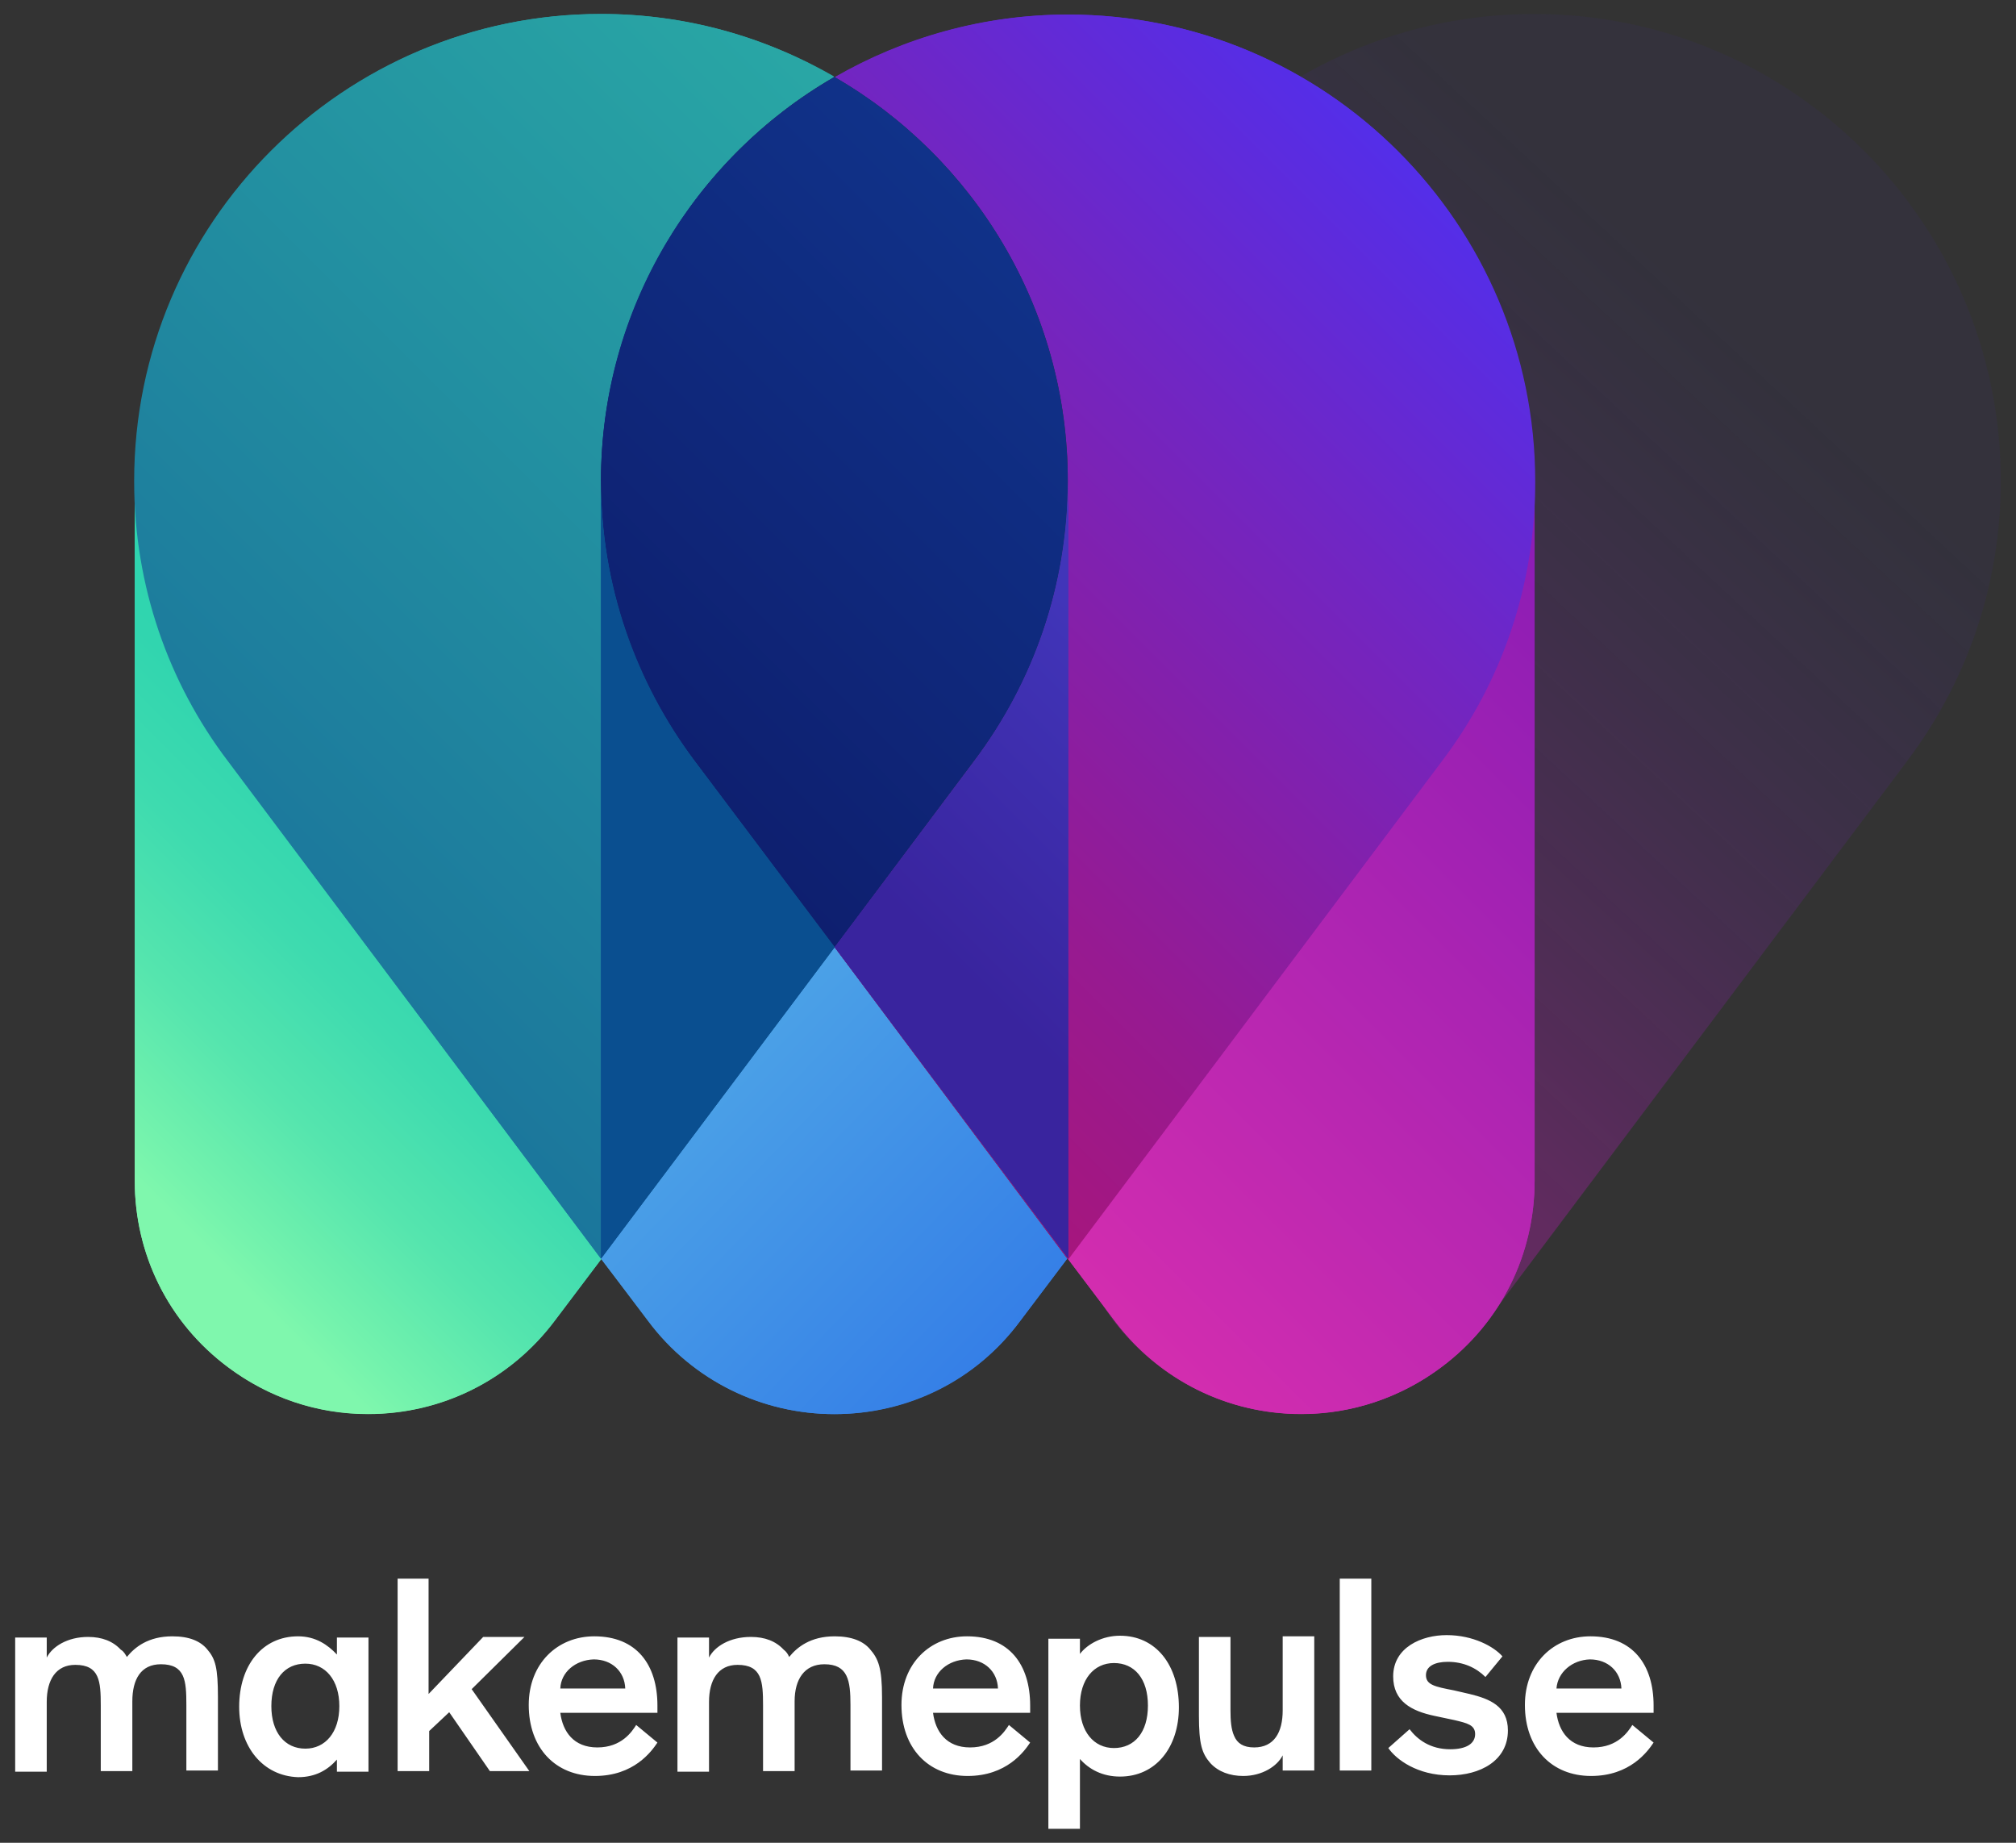 <svg xmlns="http://www.w3.org/2000/svg" id="Layer_1" viewBox="0 0 332.1 303.5">
  <rect x="0" y="0" width="332.1" height="303.5" fill="#333333" stroke="none"/>
  <style>
    .st0{opacity:0.84;fill:url(#SVGID_1_);} .st1{fill:url(#SVGID_2_);} .st2{fill:url(#SVGID_3_);} .st3{fill:url(#SVGID_4_);} .st4{fill:url(#SVGID_5_);} .st5{fill:url(#SVGID_6_);} .st6{fill:url(#SVGID_7_);} .st7{fill:url(#SVGID_8_);} .st8{fill:url(#SVGID_9_);} .st9{fill:url(#SVGID_10_);} .st10{fill:url(#SVGID_11_);} .st11{fill:url(#SVGID_12_);} .st12{fill:url(#SVGID_13_);} .st13{fill:url(#SVGID_14_);} .st14{fill:url(#SVGID_15_);} .st15{fill:#0A4F90;} .st16{fill:#ffffff;}
  </style>
  <linearGradient id="SVGID_1_" x1="155.599" x2="309.602" y1="192.227" y2="27.08" gradientUnits="userSpaceOnUse">
    <stop offset=".268" stop-color="#BB1BB6" stop-opacity=".4"/>
    <stop offset=".838" stop-color="#39249E" stop-opacity=".1"/>
  </linearGradient>
  <path d="M329.6 79.2c0-42.4-34.4-76.9-76.9-76.9-42.4 0-76.9 34.4-76.9 76.9v115.3c0 11.7 5.3 23.2 15.4 30.7 17 12.7 41.1 9.3 53.8-7.7l69.2-92.2c9.7-12.9 15.4-28.8 15.4-46.1z" class="st0"/>
  <linearGradient id="SVGID_2_" x1="8.631" x2="74.182" y1="196.821" y2="131.27" gradientUnits="userSpaceOnUse">
    <stop offset=".124" stop-color="#7FF7AD"/>
    <stop offset=".186" stop-color="#75F3AD"/>
    <stop offset=".406" stop-color="#55E5AE"/>
    <stop offset=".62" stop-color="#3EDBAF"/>
    <stop offset=".822" stop-color="#31D5AF"/>
    <stop offset="1" stop-color="#2CD3AF"/>
  </linearGradient>
  <path d="M60.6 232.9c-8.4 0-16.3-2.7-23-7.7-9.8-7.3-15.4-18.5-15.4-30.7V79.3c0 16.7 5.3 32.7 15.4 46l61.5 82-7.7 10.2c-7.4 9.8-18.6 15.4-30.8 15.4z" class="st1"/>
  <linearGradient id="SVGID_3_" x1="8.633" x2="74.18" y1="196.816" y2="131.269" gradientUnits="userSpaceOnUse">
    <stop offset=".124" stop-color="#7FF7AD"/>
    <stop offset=".186" stop-color="#75F3AD"/>
    <stop offset=".406" stop-color="#55E5AE"/>
    <stop offset=".62" stop-color="#3EDBAF"/>
    <stop offset=".822" stop-color="#31D5AF"/>
    <stop offset="1" stop-color="#2CD3AF"/>
  </linearGradient>
  <path d="M37.6 125.3c-9.6-12.8-15.3-28.7-15.4-46v115.2c0 11.7 5.3 23.2 15.4 30.7 17 12.7 41.1 9.3 53.8-7.7l7.7-10.2-61.5-82z" class="st2"/>
  <linearGradient id="SVGID_4_" x1="39.863" x2="156.401" y1="148.079" y2="31.541" gradientUnits="userSpaceOnUse">
    <stop offset="0" stop-color="#1B769C"/>
    <stop offset="1" stop-color="#29A7A5"/>
  </linearGradient>
  <path d="M37.6 125.3c-10-13.4-15.3-29.3-15.4-46v-.1C22.2 36.8 56.7 2.3 99 2.3c13.5 0 26.8 3.6 38.4 10.3C113.8 26.3 99 51.8 99 79.2c0 16.8 5.3 32.7 15.4 46.1l23.1 30.8L99 207.3l-61.4-82z" class="st3"/>
  <linearGradient id="SVGID_5_" x1="39.85" x2="156.388" y1="148.067" y2="31.529" gradientUnits="userSpaceOnUse">
    <stop offset="0" stop-color="#1B769C"/>
    <stop offset="1" stop-color="#29A7A5"/>
  </linearGradient>
  <path d="M114.4 125.3C104.8 112.4 99 96.5 99 79.2c0-28.4 15.5-53.3 38.4-66.5C126.2 6.1 113.1 2.3 99 2.3c-42.4 0-76.9 34.4-76.9 76.9v.1c0 17.3 5.7 33.2 15.4 46l61.5 82 38.4-51.2-23-30.8z" class="st4"/>
  <linearGradient id="SVGID_6_" x1="181.556" x2="285.535" y1="216.035" y2="112.056" gradientUnits="userSpaceOnUse">
    <stop offset="0" stop-color="#D32DAF"/>
    <stop offset="1" stop-color="#891CB5"/>
  </linearGradient>
  <path d="M214.4 232.9c-12.2 0-23.4-5.6-30.8-15.4l-7.7-10.2 61.5-82c10-13.4 15.3-29.3 15.4-46v115.2c0 12.2-5.6 23.4-15.4 30.7-6.7 5-14.7 7.7-23 7.7z" class="st5"/>
  <linearGradient id="SVGID_7_" x1="181.558" x2="285.533" y1="216.03" y2="112.054" gradientUnits="userSpaceOnUse">
    <stop offset="0" stop-color="#D32DAF"/>
    <stop offset="1" stop-color="#891CB5"/>
  </linearGradient>
  <path d="M237.4 125.3c9.6-12.8 15.3-28.7 15.4-46v115.2c0 11.7-5.3 23.2-15.4 30.7-17 12.7-41.1 9.3-53.8-7.7l-7.7-10.2 61.5-82z" class="st6"/>
  <linearGradient id="SVGID_8_" x1="161.37" x2="114.527" y1="225.04" y2="179.804" gradientUnits="userSpaceOnUse">
    <stop offset="0" stop-color="#357FE7"/>
    <stop offset="1" stop-color="#4BA1E7"/>
  </linearGradient>
  <path d="M137.5 232.9c-12.2 0-23.4-5.6-30.7-15.4L99 207.3l38.4-51.2 38.4 51.2-7.7 10.2c-7.2 9.8-18.4 15.4-30.6 15.4z" class="st7"/>
  <linearGradient id="SVGID_9_" x1="161.37" x2="114.529" y1="225.034" y2="179.799" gradientUnits="userSpaceOnUse">
    <stop offset="0" stop-color="#357FE7"/>
    <stop offset="1" stop-color="#4BA1E7"/>
  </linearGradient>
  <path d="M137.5 156L99 207.3l7.7 10.2c7.5 10.1 19.1 15.4 30.7 15.4 11.7 0 23.2-5.3 30.7-15.4l7.7-10.2-38.3-51.3z" class="st8"/>
  <g>
    <linearGradient id="SVGID_10_" x1="117.635" x2="236.004" y1="148.995" y2="30.626" gradientUnits="userSpaceOnUse">
      <stop offset="0" stop-color="#A6167D"/>
      <stop offset=".228" stop-color="#971A91"/>
      <stop offset=".693" stop-color="#7026C4"/>
      <stop offset="1" stop-color="#542EE9"/>
    </linearGradient>
    <path d="M137.5 156l23.1-30.7c10-13.4 15.4-29.3 15.4-46.1 0-27.3-14.7-52.8-38.4-66.5C149.3 6 162.5 2.4 176 2.4c42.4 0 76.9 34.5 76.9 76.9v.1c0 16.7-5.3 32.7-15.4 46l-61.5 82-38.5-51.4z" class="st9"/>
  </g>
  <g>
    <linearGradient id="SVGID_11_" x1="117.635" x2="236.03" y1="148.995" y2="30.6" gradientUnits="userSpaceOnUse">
      <stop offset="0" stop-color="#A6167D"/>
      <stop offset=".228" stop-color="#971A91"/>
      <stop offset=".693" stop-color="#7026C4"/>
      <stop offset="1" stop-color="#542EE9"/>
    </linearGradient>
    <path d="M160.5 125.3c9.6-12.9 15.4-28.8 15.4-46.1 0-28.4-15.5-53.3-38.4-66.5 11.3-6.5 24.4-10.3 38.4-10.3 42.4 0 76.9 34.4 76.9 76.9v.1c0 17.3-5.7 33.2-15.4 46l-61.5 82-38.4-51.4 23-30.7z" class="st10"/>
  </g>
  <g>
    <linearGradient id="SVGID_12_" x1="100.706" x2="174.248" y1="119.266" y2="45.724" gradientUnits="userSpaceOnUse">
      <stop offset="0" stop-color="#0E1F6F"/>
      <stop offset="1" stop-color="#103289"/>
    </linearGradient>
    <path d="M114.4 125.3C104.4 111.9 99 96 99 79.2c0-27.3 14.7-52.8 38.4-66.5 23.7 13.7 38.4 39.2 38.4 66.5 0 16.8-5.3 32.7-15.4 46.1L137.5 156l-23.1-30.7z" class="st11"/>
  </g>
  <g>
    <linearGradient id="SVGID_13_" x1="100.698" x2="174.254" y1="119.261" y2="45.706" gradientUnits="userSpaceOnUse">
      <stop offset="0" stop-color="#0E1F6F"/>
      <stop offset="1" stop-color="#103289"/>
    </linearGradient>
    <path d="M160.5 125.3c9.7-12.8 15.4-28.8 15.4-46.1 0-28.4-15.5-53.3-38.4-66.5-23 13.2-38.5 38-38.5 66.5 0 17.3 5.7 33.3 15.4 46.1l23.1 30.7 23-30.7z" class="st12"/>
  </g>
  <g>
    <linearGradient id="SVGID_14_" x1="143.88" x2="207.927" y1="175.24" y2="111.193" gradientUnits="userSpaceOnUse">
      <stop offset=".23" stop-color="#39249E"/>
      <stop offset=".848" stop-color="#4135B9"/>
    </linearGradient>
    <path d="M137.5 156l23.1-30.7c10-13.4 15.4-29.3 15.4-46.1v128.1L137.5 156z" class="st13"/>
  </g>
  <g>
    <linearGradient id="SVGID_15_" x1="143.88" x2="207.928" y1="175.24" y2="111.193" gradientUnits="userSpaceOnUse">
      <stop offset=".23" stop-color="#39249E"/>
      <stop offset=".848" stop-color="#4135B9"/>
    </linearGradient>
    <path d="M160.5 125.3l-23 30.7 38.4 51.2v-128c0 17.3-5.7 33.2-15.4 46.1z" class="st14"/>
  </g>
  <g>
    <path d="M99 79.2c0 16.8 5.3 32.7 15.4 46.1l23.1 30.7L99 207.3V79.2z" class="st15"/>
  </g>
  <g>
    <path d="M114.4 125.3l23.1 30.7L99 207.3V79.2c0 17.3 5.8 33.2 15.4 46.1z" class="st15"/>
  </g>
  <g>
    <path d="M20.9 272.9c1.3-1.6 3.5-3.4 7.5-3.4 2.8 0 4.6.8 5.7 2.1 1.4 1.6 1.8 3.1 1.8 7.9v12.1h-5.2v-10.8c0-4-.2-6.7-4.2-6.7-3.3 0-4.7 2.5-4.7 6.1v11.5h-5.2v-10.8c0-4-.2-6.7-4.2-6.7-3.2 0-4.7 2.5-4.7 6.1v11.5H2.5v-22.1h5.2v3.3c.9-1.8 3.4-3.4 6.8-3.4 2.3 0 4.1.7 5.4 2.1.5.3.7.7 1 1.2zM39.4 281.1c0-6.8 3.8-11.6 9.7-11.6 2.9 0 4.9 1.4 6.4 3v-2.8h5.2v22.1h-5.2v-2c-1.5 1.7-3.5 2.9-6.4 2.9-5.8-.2-9.7-5-9.7-11.6zm10.9-7.1c-3.4 0-5.6 2.6-5.6 7 0 4.3 2.2 7 5.6 7 3.3 0 5.6-2.7 5.6-7s-2.3-7-5.6-7zM70.6 260v19l9-9.4h6.8l-8.7 8.6 9.5 13.5h-6.5L74 282l-3.3 3.1v6.6h-5.2V260h5.1zM108.3 287c-1 1.5-3.9 5.5-10.3 5.5-6.5 0-10.9-4.6-10.9-11.7 0-6.8 4.7-11.3 10.8-11.3 7 0 10.4 4.7 10.4 11.4v1.2h-16c.4 3.1 2.2 5.7 6.1 5.7 4 0 5.7-2.6 6.4-3.7l3.5 2.9zm-16-8.9H103c-.1-2.8-2.2-4.8-5.2-4.8-3 .1-5.4 2.1-5.5 4.8zM130 272.9c1.3-1.6 3.5-3.4 7.5-3.4 2.8 0 4.7.8 5.8 2.1 1.4 1.6 2 3.1 2 7.9v12.1h-5.2v-10.8c0-4-.4-6.7-4.3-6.7-3.3 0-4.9 2.5-4.9 6.1v11.5h-5.2v-10.8c0-4-.2-6.7-4.2-6.7-3.2 0-4.7 2.5-4.7 6.1v11.5h-5.2v-22.1h5.2v3.3c.9-1.8 3.4-3.4 6.9-3.4 2.3 0 4.1.7 5.4 2.1.4.3.7.7.9 1.2zM169.7 287c-1 1.5-3.9 5.5-10.3 5.5-6.5 0-10.9-4.6-10.9-11.7 0-6.8 4.7-11.3 10.8-11.3 7 0 10.4 4.7 10.4 11.4v1.2h-16c.4 3.1 2.2 5.7 6.1 5.7 4 0 5.7-2.6 6.4-3.7l3.5 2.9zm-16-8.9h10.7c-.1-2.8-2.2-4.8-5.2-4.8-3 .1-5.4 2.1-5.5 4.8zM197.5 269.6h5.2v12.1c0 1.6.1 3.1.6 4.2.5 1.2 1.5 1.9 3.3 1.9 3.3 0 4.7-2.5 4.7-6.1v-12.2h5.2v22.1h-5.2v-2.5c-.9 1.8-3.4 3.4-6.5 3.4-2.2 0-4.1-.7-5.4-2.1-1.4-1.6-1.9-3.1-1.9-7.9v-12.9zM225.9 291.6h-5.2V260h5.2v31.6zM244.7 276.2c-1.5-1.5-3.6-2.5-6.2-2.5-2.1 0-3.6.7-3.6 2.2 0 1.6 1.5 1.9 4.6 2.5l2.6.6c3.3.8 6.3 2 6.3 6 0 5-4.6 7.4-9.6 7.4-5.3 0-8.8-2.6-10.1-4.5l3.5-3.1c1.3 1.7 3.4 3.3 6.7 3.3 2.6 0 4.1-.9 4.1-2.5 0-1.5-1.3-1.8-3.4-2.3l-3.3-.7c-3.8-.8-6.8-2.4-6.8-6.5 0-4.8 4.7-6.8 8.8-6.8 4.4 0 7.8 1.9 9.2 3.5l-2.8 3.4zM272.4 287c-1 1.5-3.9 5.5-10.3 5.5-6.5 0-10.9-4.6-10.9-11.7 0-6.8 4.7-11.3 10.8-11.3 7 0 10.4 4.7 10.4 11.4v1.2h-16c.4 3.1 2.2 5.7 6.1 5.7 4 0 5.7-2.6 6.4-3.7l3.5 2.9zm-16-8.9h10.7c-.1-2.8-2.2-4.8-5.2-4.8-2.9.1-5.3 2.1-5.5 4.8zM184.5 269.4c-2.9 0-5.4 1.4-6.6 3v-2.5h-5.2v31.3h5.2v-11.5c1.5 1.7 3.7 2.9 6.6 2.9 5.9 0 9.7-4.8 9.7-11.4 0-7-3.8-11.8-9.7-11.8zm-1 18.5c-3.3 0-5.6-2.7-5.6-7s2.3-7 5.6-7c3.4 0 5.6 2.6 5.6 7s-2.2 7-5.6 7z" class="st16"/>
  </g>
</svg>
